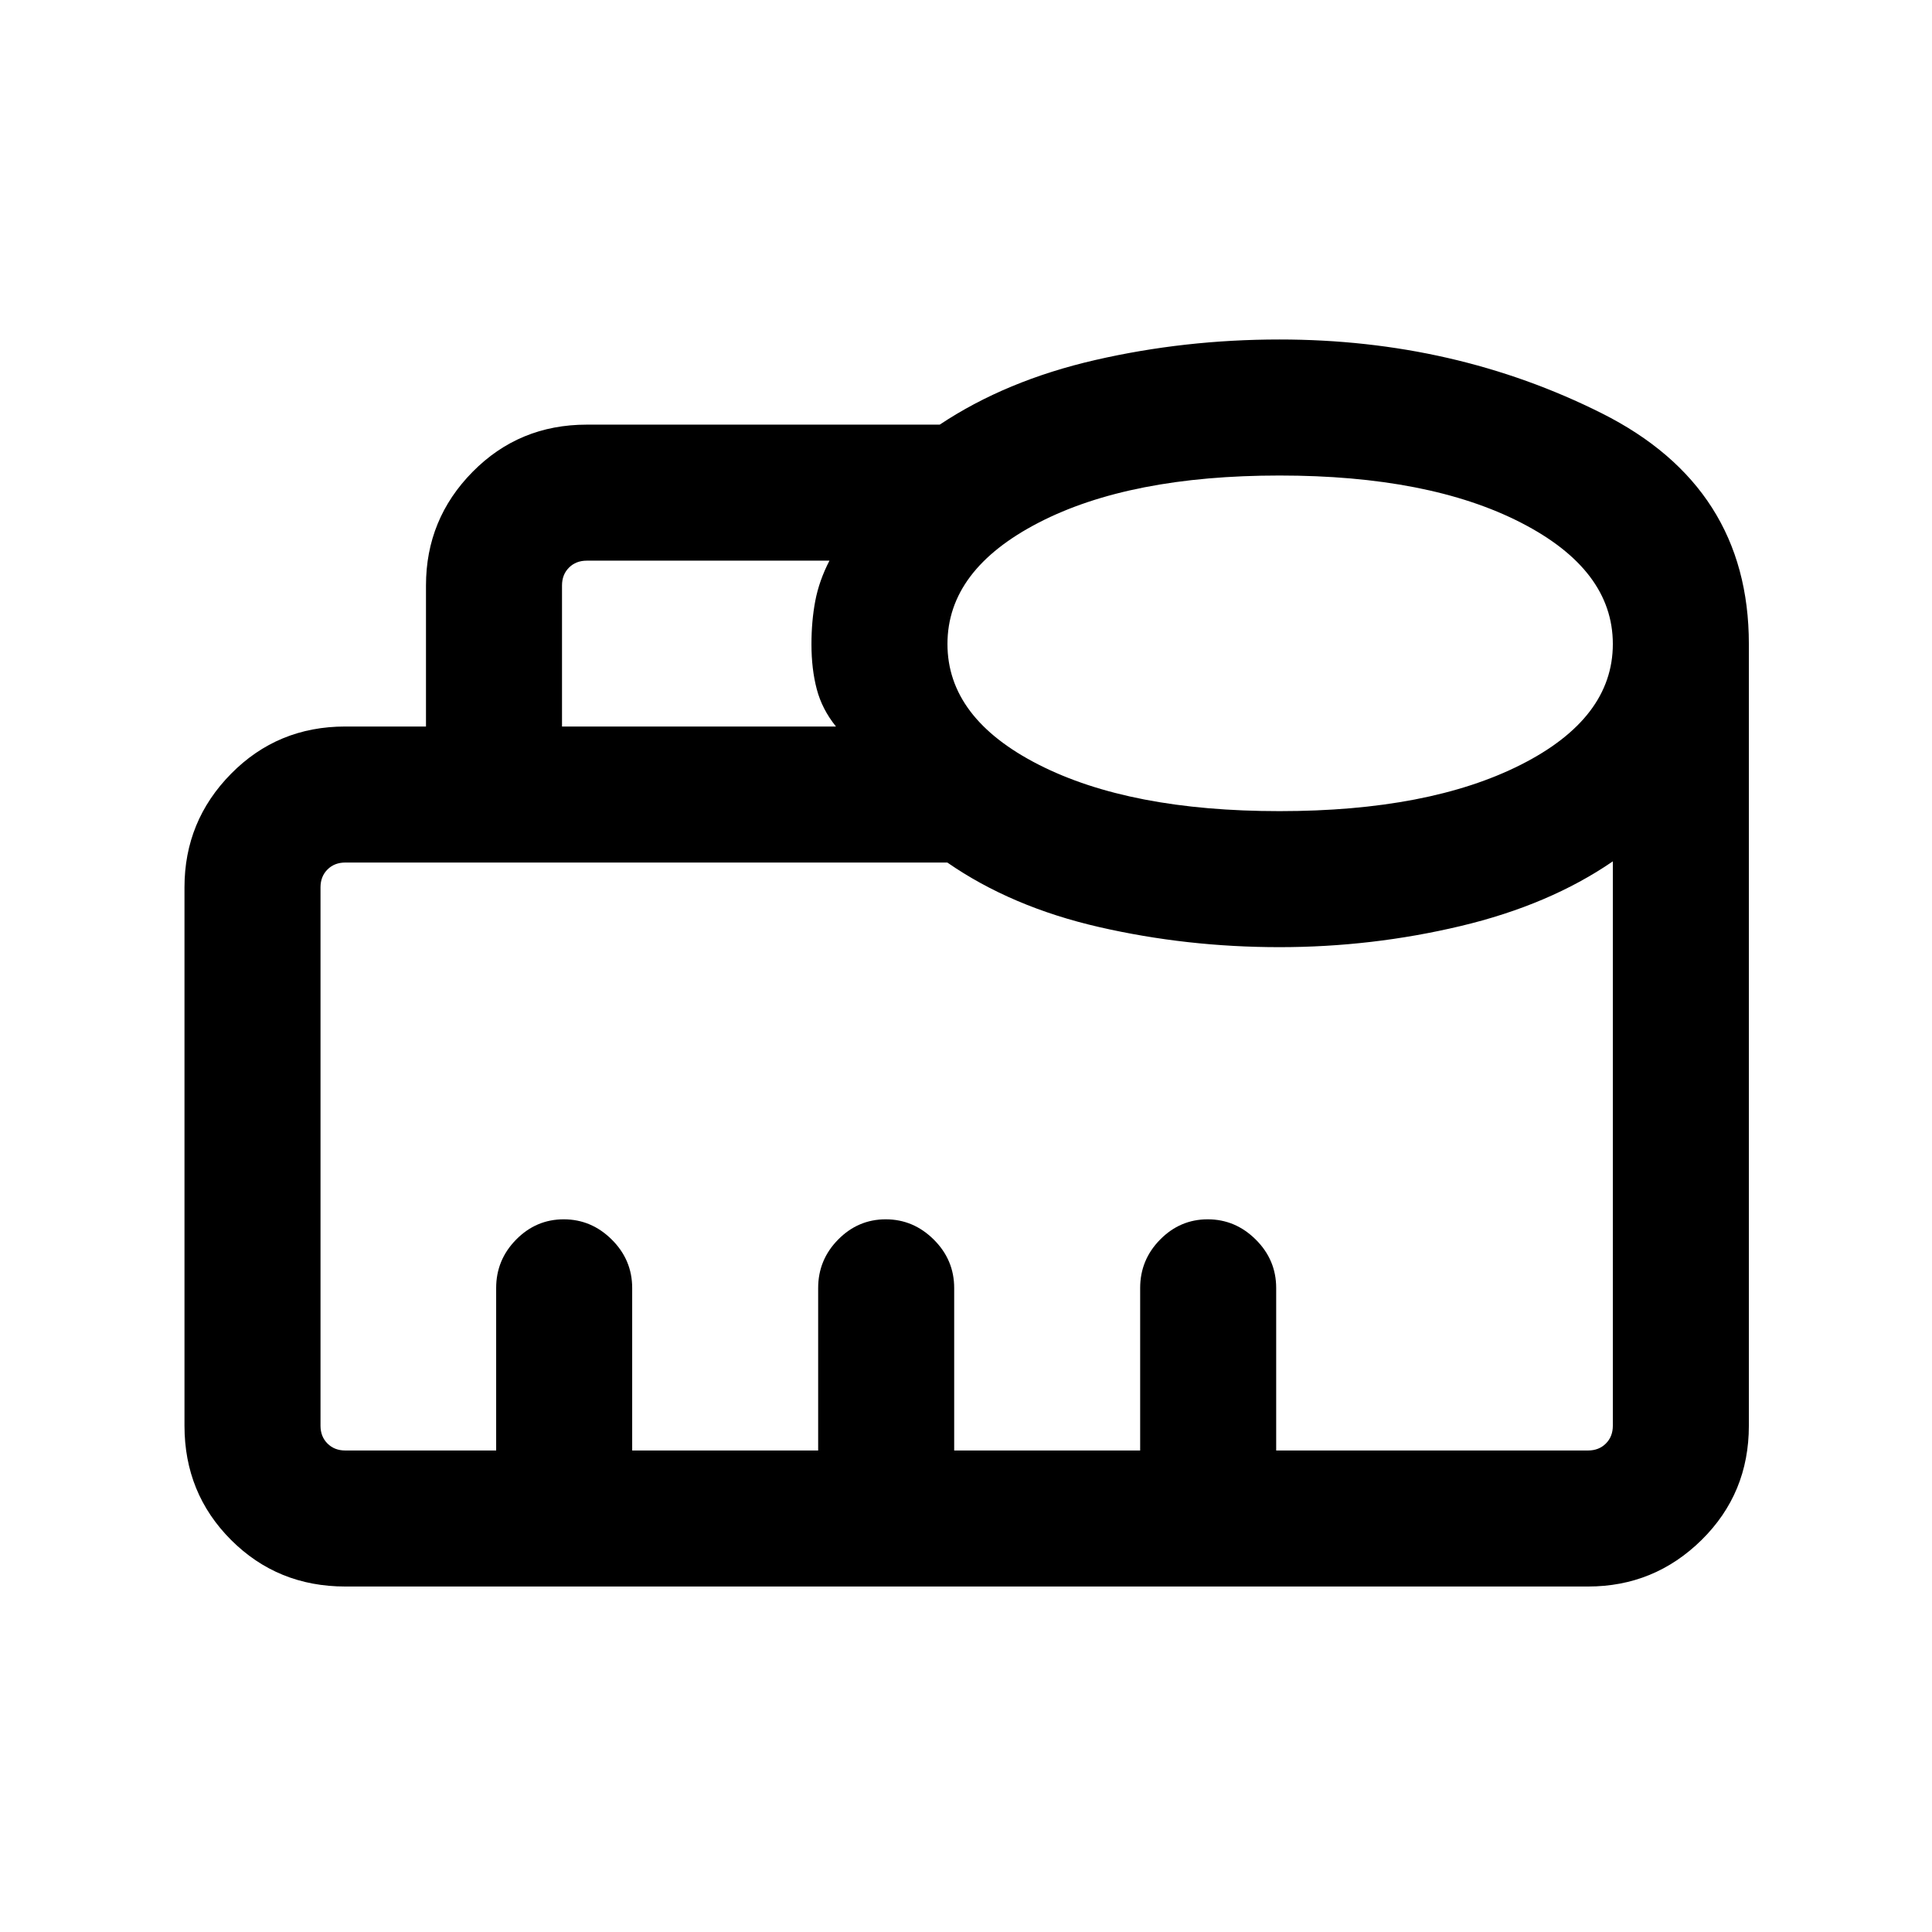 <svg xmlns="http://www.w3.org/2000/svg" height="40" viewBox="0 -960 960 960" width="40"><path d="M246.54-239.26V-320q0-13.98 9.92-24.05 9.92-10.08 23.66-10.08 13.75 0 23.88 10.08 10.13 10.07 10.13 24.05v80.74h92.41V-320q0-14 9.92-24.06 9.92-10.07 23.66-10.07 13.75 0 23.88 10.08 10.13 10.07 10.13 24.05v80.74h92.41V-320q0-14 9.92-24.06 9.92-10.07 23.66-10.07 13.75 0 23.88 10.08 10.13 10.07 10.13 24.05v80.74H789.1q5.39 0 8.85-3.46t3.46-8.84V-532q-31.56 21.67-75.65 32.15-44.09 10.49-89.99 10.49-46.08 0-89.63-9.99-43.55-9.98-75.42-32.06H171.56q-5.38 0-8.84 3.46t-3.46 8.85v267.54q0 5.38 3.46 8.84t8.84 3.46h74.98ZM279.26-599h136.13q-6.9-8.54-9.54-18.54-2.64-10.01-2.64-22.33 0-11.55 1.9-21.56 1.9-10.01 7.04-19.98H291.56q-5.38 0-8.84 3.46t-3.46 8.85v70.1Zm356.51 42.05q74.33 0 119.99-23.09 45.65-23.09 45.65-59.96 0-36.87-45.66-60.3-45.65-23.42-119.98-23.42-74.33 0-119.66 23.42-45.32 23.43-45.32 60.3t45.33 59.96q45.32 23.09 119.65 23.09ZM171.56-171.67q-33.6 0-56.75-23.14-23.14-23.15-23.14-56.75V-519.1q0-32.94 23.14-56.42Q137.96-599 171.56-599h40.11v-70.1q0-32.94 23.14-56.42Q257.96-749 291.56-749h175.39q32.9-21.92 77.29-32.11 44.38-10.2 91.53-10.2 87 0 160.12 36.66Q869-717.99 869-640v388.44q0 33.6-23.48 56.75-23.48 23.14-56.42 23.14H171.56Zm74.98-67.59H801.41 159.26h87.28Z"/></svg>